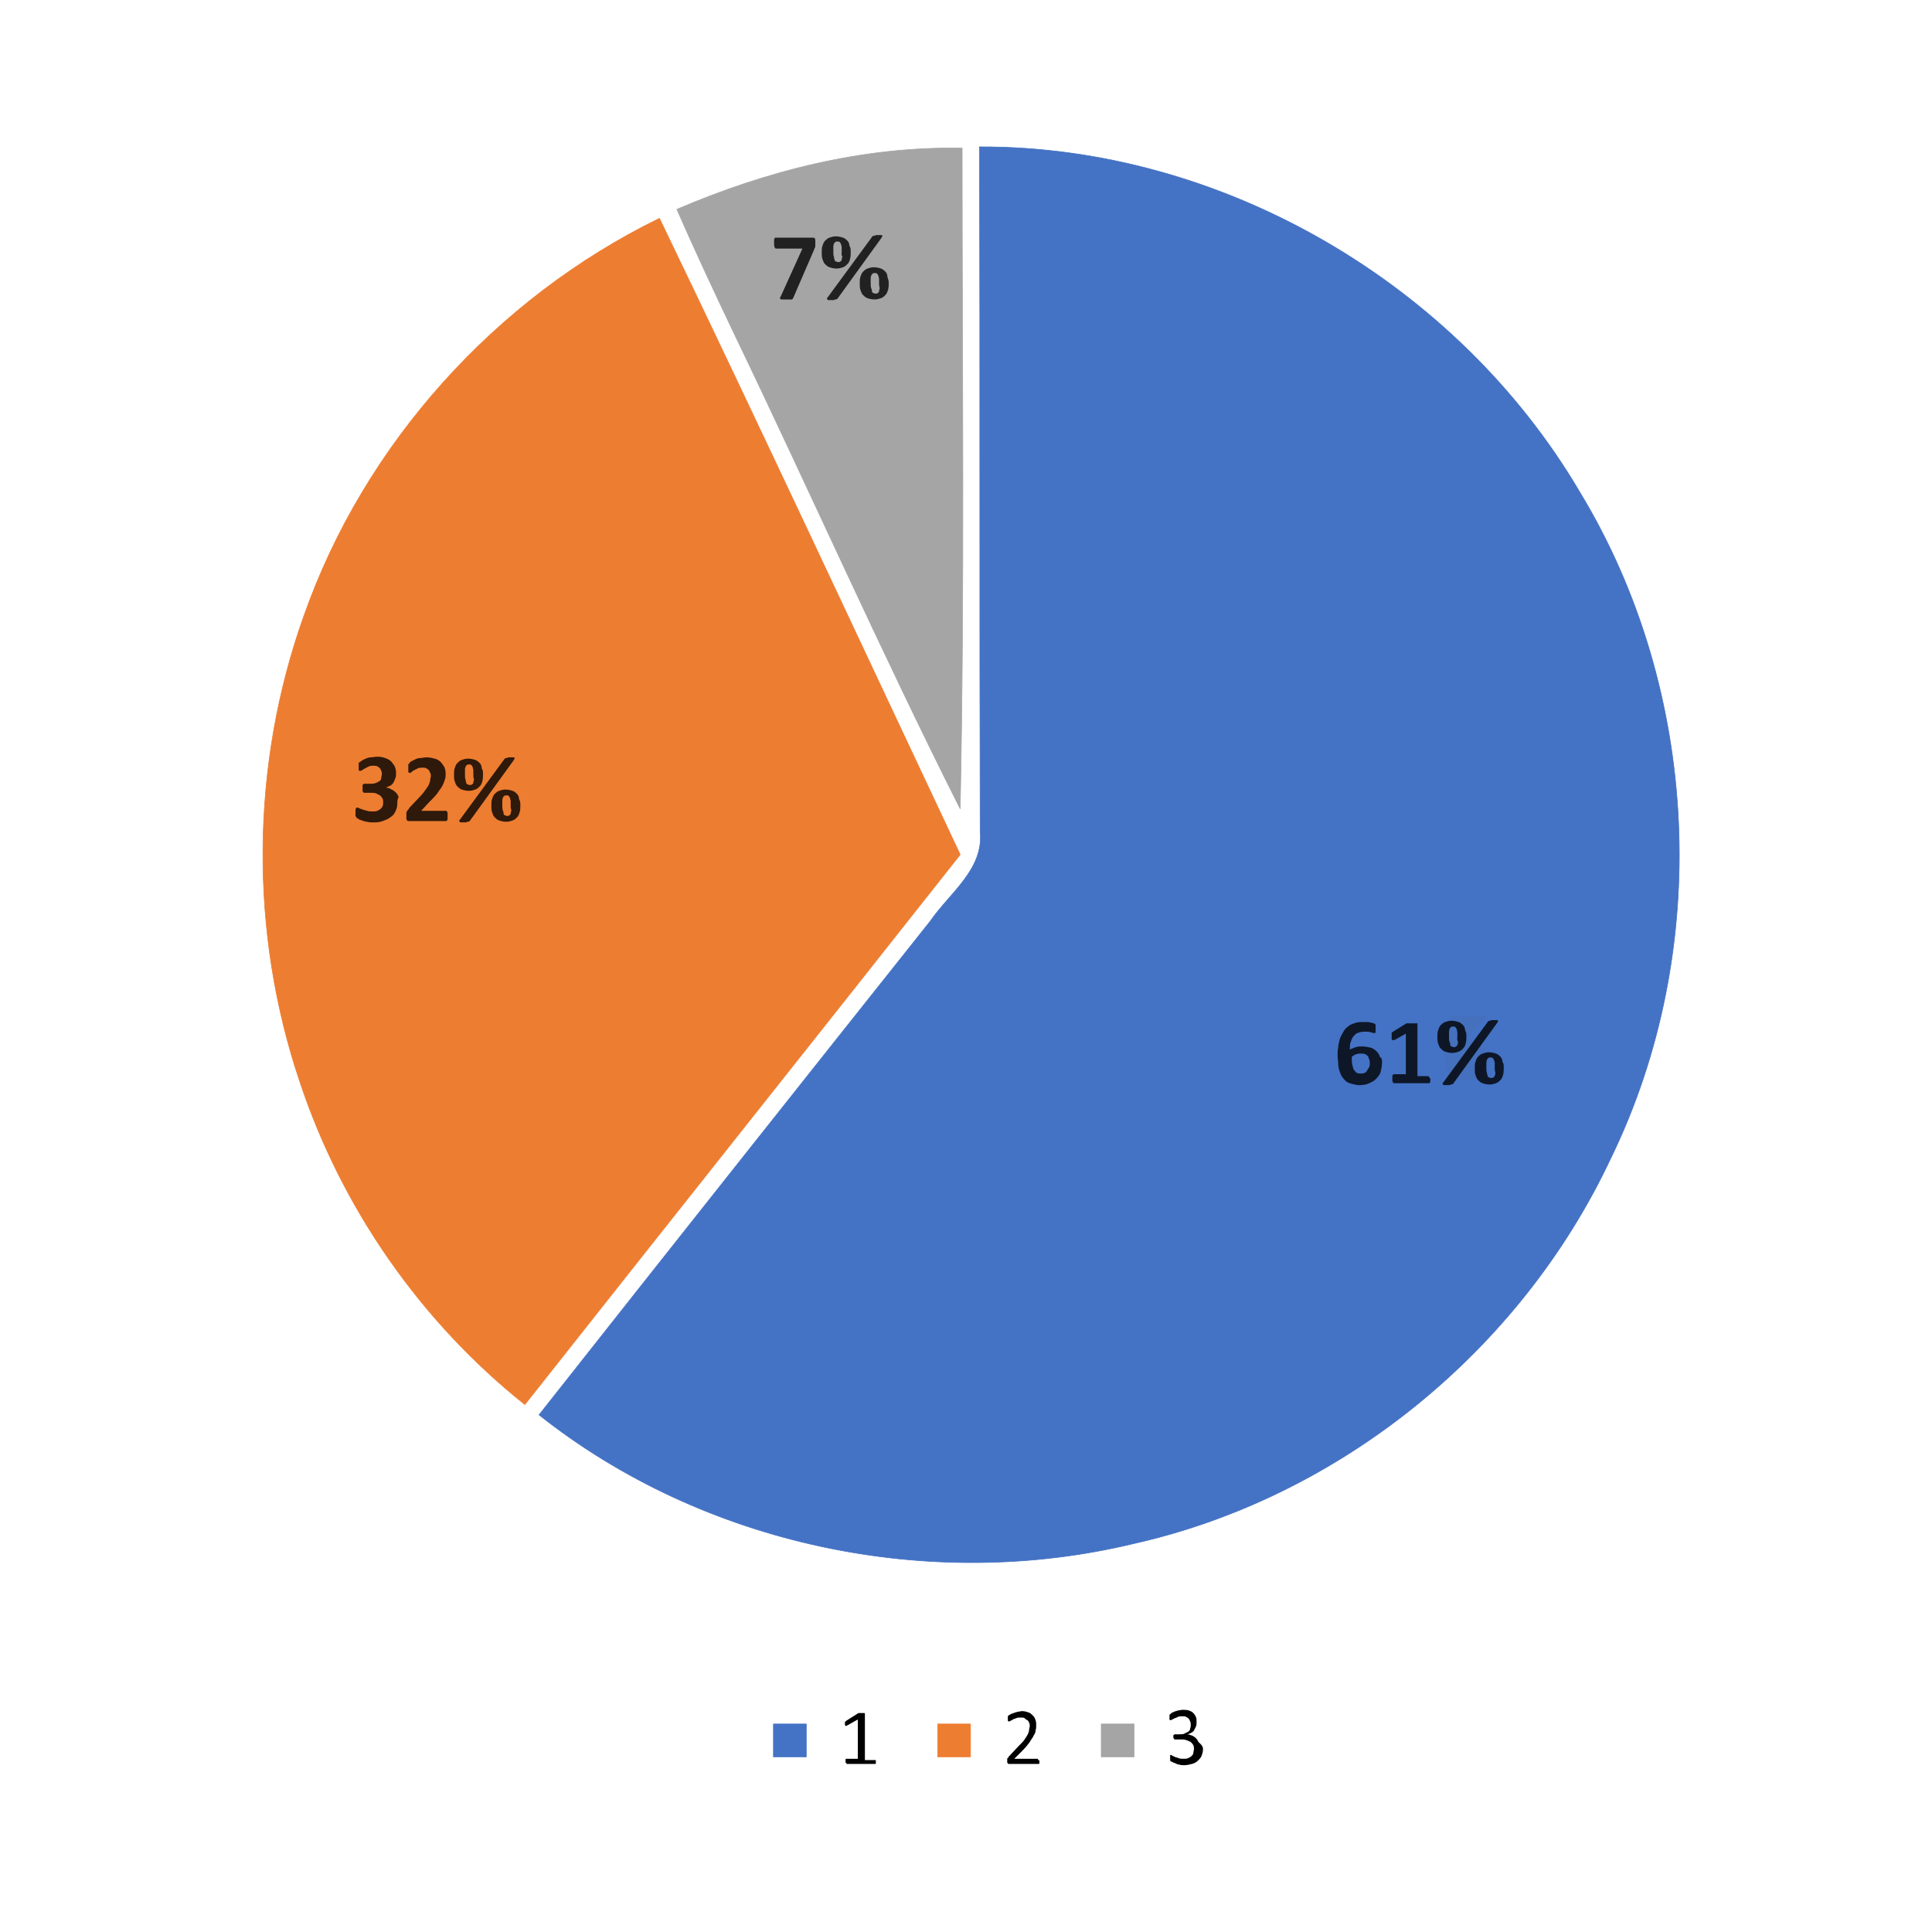 <?xml version="1.0" encoding="utf-8"?>
<!-- Generator: Adobe Illustrator 23.0.5, SVG Export Plug-In . SVG Version: 6.00 Build 0)  -->
<svg version="1.1" id="Layer_1" xmlns="http://www.w3.org/2000/svg" xmlns:xlink="http://www.w3.org/1999/xlink" x="0px" y="0px"
	 viewBox="0 0 300 300" style="enable-background:new 0 0 300 300;" xml:space="preserve">
<style type="text/css">
	.st0{fill:#A5A5A5;stroke:#A5A5A5;stroke-width:9.375000e-02;}
	.st1{fill:#4472C4;stroke:#4472C4;stroke-width:9.375000e-02;}
	.st2{fill:#ED7D31;stroke:#ED7D31;stroke-width:9.375000e-02;}
	.st3{fill:#4470BE;stroke:#4470BE;stroke-width:9.375000e-02;}
	.st4{opacity:0.8;enable-background:new    ;}
	.st5{enable-background:new    ;}
</style>
<path class="st0" d="M105.1,32.5c14-6,29-9.8,44.3-9.5c0,34.1,0.4,68.3-0.3,102.6c-12.3-24.4-23.4-49.5-35.3-74.2
	C110.8,45.1,107.9,38.9,105.1,32.5z"/>
<path class="st1" d="M152.1,22.8c37.7-0.1,74.2,21.3,93.2,53.6c18.7,30.8,20.6,71.1,4.8,103.5c-14,29.8-42,52.6-74.1,59.8
	c-31.6,7.6-66.7,0.3-92.3-20c20.2-25.6,40.5-51.2,60.7-76.6c3.1-4.5,8.4-8.1,7.8-14C152.1,93.6,152.2,58.2,152.1,22.8z"/>
<path class="st2" d="M47.2,95.6c9.4-26.7,29.8-49.3,55.2-61.7c15.8,32.8,31.2,65.9,46.7,98.8c-22.5,28.5-45.1,56.9-67.6,85.4
	c-16.2-12.9-28.4-30.5-34.9-50C38.7,144.8,38.9,118.8,47.2,95.6z"/>
<path class="st3" d="M225.4,157.8c1.8,0,3.6,0.1,5.5,0.1c-1.1,1-2.4,1.9-2.9,3.4c1.1,0.8,2.3,1.5,3.6,2.3c-0.6,1.3-1.1,2.7-1.8,3.9
	c-1,0.1-3.3,0.1-4.5,0.3C223.9,164.5,224.1,161.1,225.4,157.8z"/>
<g class="st4">
	<path d="M61.7,124.7c0,0.5-0.1,0.9-0.3,1.3c-0.2,0.4-0.4,0.7-0.8,0.9c-0.3,0.3-0.7,0.4-1.2,0.6s-1,0.2-1.5,0.2
		c-0.3,0-0.6,0-0.9-0.1c-0.3,0-0.5-0.1-0.8-0.2c-0.2-0.1-0.4-0.1-0.5-0.2c-0.1-0.1-0.2-0.1-0.3-0.2c0,0-0.1-0.1-0.1-0.1
		s0-0.1-0.1-0.2c0-0.1,0-0.2,0-0.3s0-0.2,0-0.4c0-0.2,0-0.4,0.1-0.5c0-0.1,0.1-0.1,0.2-0.1c0,0,0.1,0,0.3,0.1
		c0.1,0.1,0.3,0.1,0.5,0.2c0.2,0.1,0.4,0.1,0.7,0.2s0.5,0.1,0.9,0.1c0.3,0,0.5,0,0.7-0.1s0.4-0.2,0.5-0.3s0.3-0.3,0.3-0.4
		c0.1-0.2,0.1-0.4,0.1-0.6c0-0.2,0-0.4-0.1-0.6s-0.2-0.3-0.4-0.5c-0.2-0.1-0.4-0.2-0.6-0.3c-0.3-0.1-0.6-0.1-0.9-0.1h-0.8
		c-0.1,0-0.1,0-0.2,0c0,0-0.1-0.1-0.1-0.1s-0.1-0.1-0.1-0.2c0-0.1,0-0.2,0-0.4c0-0.1,0-0.3,0-0.4c0-0.1,0-0.2,0.1-0.2
		c0,0,0.1-0.1,0.1-0.1c0,0,0.1,0,0.2,0h0.8c0.3,0,0.5,0,0.8-0.1s0.4-0.2,0.6-0.3c0.2-0.1,0.3-0.3,0.3-0.5s0.1-0.4,0.1-0.6
		c0-0.2,0-0.3-0.1-0.5s-0.1-0.3-0.2-0.4c-0.1-0.1-0.2-0.2-0.4-0.3s-0.4-0.1-0.6-0.1c-0.3,0-0.5,0-0.7,0.1c-0.2,0.1-0.4,0.2-0.6,0.3
		c-0.2,0.1-0.3,0.2-0.5,0.3c-0.1,0.1-0.2,0.1-0.3,0.1c0,0-0.1,0-0.1,0c0,0-0.1-0.1-0.1-0.1c0,0,0-0.1,0-0.2c0-0.1,0-0.2,0-0.4
		c0-0.1,0-0.2,0-0.3s0-0.2,0-0.2c0-0.1,0-0.1,0.1-0.1c0,0,0.1-0.1,0.1-0.1c0,0,0.2-0.1,0.3-0.2c0.2-0.1,0.3-0.2,0.6-0.3
		c0.2-0.1,0.5-0.2,0.8-0.2s0.6-0.1,1-0.1c0.5,0,0.9,0.1,1.2,0.2s0.7,0.3,0.9,0.5c0.2,0.2,0.4,0.5,0.6,0.8c0.1,0.3,0.2,0.6,0.2,1
		c0,0.3,0,0.6-0.1,0.8c-0.1,0.3-0.2,0.5-0.3,0.7c-0.1,0.2-0.3,0.4-0.5,0.5c-0.2,0.1-0.5,0.2-0.7,0.3v0c0.3,0,0.6,0.1,0.9,0.3
		c0.3,0.1,0.5,0.3,0.7,0.5s0.3,0.4,0.4,0.7C61.7,124.1,61.7,124.4,61.7,124.7z"/>
	<path d="M69.5,126.7c0,0.1,0,0.3,0,0.4c0,0.1,0,0.2-0.1,0.3s-0.1,0.1-0.1,0.1c0,0-0.1,0-0.1,0h-5.5c-0.1,0-0.2,0-0.3,0
		c-0.1,0-0.1-0.1-0.2-0.1c0-0.1-0.1-0.1-0.1-0.3s0-0.3,0-0.4c0-0.2,0-0.3,0-0.4c0-0.1,0-0.2,0.1-0.3c0-0.1,0.1-0.2,0.2-0.3
		s0.1-0.2,0.2-0.3l1.7-1.8c0.3-0.3,0.6-0.7,0.8-1c0.2-0.3,0.4-0.5,0.5-0.8c0.1-0.2,0.2-0.5,0.2-0.7c0-0.2,0.1-0.4,0.1-0.6
		c0-0.2,0-0.3-0.1-0.5c-0.1-0.1-0.1-0.3-0.2-0.4c-0.1-0.1-0.2-0.2-0.4-0.3c-0.2-0.1-0.3-0.1-0.5-0.1c-0.3,0-0.6,0-0.8,0.1
		c-0.2,0.1-0.4,0.2-0.6,0.3c-0.2,0.1-0.3,0.2-0.4,0.3s-0.2,0.1-0.3,0.1c0,0-0.1,0-0.1,0c0,0-0.1-0.1-0.1-0.1c0-0.1,0-0.2,0-0.3
		c0-0.1,0-0.3,0-0.4c0-0.1,0-0.2,0-0.3c0-0.1,0-0.1,0-0.2c0-0.1,0-0.1,0.1-0.1s0.1-0.1,0.1-0.2c0.1-0.1,0.2-0.1,0.3-0.2
		c0.2-0.1,0.4-0.2,0.6-0.3s0.5-0.2,0.8-0.2s0.6-0.1,0.9-0.1c0.5,0,0.9,0.1,1.3,0.2s0.7,0.3,0.9,0.5c0.2,0.2,0.4,0.5,0.6,0.8
		c0.1,0.3,0.2,0.6,0.2,1c0,0.3,0,0.6-0.1,0.9c-0.1,0.3-0.2,0.6-0.4,1c-0.2,0.4-0.5,0.7-0.8,1.2c-0.3,0.4-0.8,0.9-1.4,1.5l-1.1,1.2
		h3.8c0,0,0.1,0,0.1,0c0,0,0.1,0.1,0.1,0.1c0,0.1,0.1,0.1,0.1,0.2C69.5,126.4,69.5,126.6,69.5,126.7z"/>
	<path d="M75,120.2c0,0.4,0,0.7-0.1,1.1s-0.2,0.6-0.4,0.8c-0.2,0.2-0.4,0.4-0.7,0.5c-0.3,0.1-0.6,0.2-1,0.2c-0.4,0-0.8-0.1-1.1-0.2
		c-0.3-0.1-0.5-0.3-0.7-0.5c-0.2-0.2-0.3-0.5-0.4-0.8c-0.1-0.3-0.1-0.6-0.1-1c0-0.4,0-0.7,0.1-1c0.1-0.3,0.2-0.6,0.4-0.8
		c0.2-0.2,0.4-0.4,0.7-0.5c0.3-0.1,0.6-0.2,1-0.2c0.4,0,0.8,0.1,1.1,0.2c0.3,0.1,0.5,0.3,0.7,0.5s0.3,0.5,0.3,0.8
		C75,119.6,75,119.9,75,120.2z M73,127.4c0,0.1-0.1,0.1-0.1,0.1c0,0-0.1,0.1-0.2,0.1c-0.1,0-0.2,0-0.3,0.1c-0.1,0-0.2,0-0.4,0
		c-0.2,0-0.3,0-0.4,0c-0.1,0-0.2,0-0.2-0.1c0,0-0.1-0.1-0.1-0.1c0-0.1,0-0.1,0.1-0.2l6.9-9.4c0-0.1,0.1-0.1,0.1-0.1s0.1-0.1,0.2-0.1
		c0.1,0,0.2,0,0.3-0.1c0.1,0,0.2,0,0.4,0c0.2,0,0.3,0,0.4,0c0.1,0,0.2,0,0.2,0.1c0,0,0.1,0.1,0,0.1s0,0.1-0.1,0.2L73,127.4z
		 M73.5,120.3c0-0.3,0-0.5,0-0.7s-0.1-0.3-0.1-0.5c-0.1-0.1-0.1-0.2-0.2-0.3s-0.2-0.1-0.4-0.1c-0.1,0-0.2,0-0.3,0.1
		c-0.1,0.1-0.2,0.1-0.2,0.3c-0.1,0.1-0.1,0.3-0.1,0.5s0,0.4,0,0.7c0,0.3,0,0.6,0.1,0.8c0,0.2,0.1,0.4,0.1,0.5
		c0.1,0.1,0.1,0.2,0.2,0.2c0.1,0,0.2,0.1,0.3,0.1c0.1,0,0.3,0,0.4-0.1c0.1-0.1,0.2-0.1,0.2-0.3s0.1-0.3,0.1-0.5
		C73.5,120.7,73.5,120.5,73.5,120.3z M80.8,125c0,0.4,0,0.7-0.1,1.1c-0.1,0.3-0.2,0.6-0.4,0.8s-0.4,0.4-0.7,0.5
		c-0.3,0.1-0.6,0.2-1,0.2c-0.4,0-0.8-0.1-1.1-0.2c-0.3-0.1-0.5-0.3-0.7-0.5c-0.2-0.2-0.3-0.5-0.4-0.8c-0.1-0.3-0.1-0.6-0.1-1
		c0-0.4,0-0.7,0.1-1c0.1-0.3,0.2-0.6,0.4-0.8c0.2-0.2,0.4-0.4,0.7-0.5c0.3-0.1,0.6-0.2,1-0.2c0.4,0,0.8,0.1,1.1,0.2
		c0.3,0.1,0.5,0.3,0.7,0.5s0.3,0.5,0.3,0.8C80.8,124.4,80.8,124.7,80.8,125z M79.3,125.1c0-0.3,0-0.5,0-0.7s-0.1-0.3-0.1-0.5
		c-0.1-0.1-0.1-0.2-0.2-0.3s-0.2-0.1-0.4-0.1c-0.1,0-0.2,0-0.3,0.1c-0.1,0.1-0.2,0.1-0.2,0.3c-0.1,0.1-0.1,0.3-0.1,0.5s0,0.4,0,0.7
		c0,0.3,0,0.6,0.1,0.8s0.1,0.4,0.1,0.5c0.1,0.1,0.1,0.2,0.2,0.2c0.1,0,0.2,0.1,0.3,0.1c0.1,0,0.3,0,0.4-0.1c0.1-0.1,0.2-0.1,0.2-0.3
		s0.1-0.3,0.1-0.5C79.3,125.6,79.3,125.3,79.3,125.1z"/>
</g>
<g class="st4">
	<path d="M214.6,165c0,0.5-0.1,0.9-0.2,1.4c-0.1,0.4-0.4,0.8-0.7,1.1c-0.3,0.3-0.6,0.5-1.1,0.7c-0.4,0.2-0.9,0.3-1.5,0.3
		c-0.4,0-0.8-0.1-1.2-0.2s-0.6-0.2-0.9-0.4c-0.2-0.2-0.4-0.4-0.6-0.7c-0.2-0.3-0.3-0.6-0.4-0.9c-0.1-0.3-0.2-0.7-0.2-1.1
		c0-0.4-0.1-0.8-0.1-1.3c0-0.4,0-0.8,0.1-1.2c0-0.4,0.1-0.8,0.2-1.2c0.1-0.4,0.3-0.8,0.5-1.1c0.2-0.4,0.4-0.7,0.7-0.9
		c0.3-0.3,0.7-0.5,1.1-0.6c0.4-0.2,1-0.2,1.5-0.2c0.2,0,0.4,0,0.6,0s0.4,0.1,0.5,0.1c0.2,0,0.3,0.1,0.4,0.1c0.1,0,0.2,0.1,0.2,0.1
		s0.1,0.1,0.1,0.1c0,0,0,0.1,0,0.1c0,0,0,0.1,0,0.2c0,0.1,0,0.2,0,0.3c0,0.2,0,0.3,0,0.4c0,0.1,0,0.2,0,0.2c0,0.1,0,0.1-0.1,0.1
		c0,0-0.1,0-0.1,0c-0.1,0-0.1,0-0.2,0c-0.1,0-0.2-0.1-0.3-0.1c-0.1,0-0.3-0.1-0.5-0.1c-0.2,0-0.4,0-0.6,0c-0.4,0-0.7,0.1-1,0.2
		s-0.5,0.4-0.7,0.6c-0.2,0.3-0.3,0.6-0.4,0.9c-0.1,0.3-0.1,0.7-0.1,1.1c0.1-0.1,0.2-0.1,0.4-0.2s0.3-0.1,0.5-0.2
		c0.2,0,0.3-0.1,0.5-0.1c0.2,0,0.4,0,0.6,0c0.5,0,0.9,0.1,1.3,0.2c0.3,0.1,0.6,0.3,0.9,0.6c0.2,0.2,0.4,0.5,0.5,0.9
		C214.6,164.2,214.6,164.6,214.6,165z M212.7,165.2c0-0.3,0-0.5-0.1-0.7s-0.1-0.4-0.2-0.5s-0.2-0.2-0.4-0.3
		c-0.2-0.1-0.4-0.1-0.6-0.1c-0.1,0-0.3,0-0.4,0c-0.1,0-0.3,0.1-0.4,0.1c-0.1,0-0.3,0.1-0.4,0.2c-0.1,0.1-0.2,0.1-0.3,0.2
		c0,0.5,0,1,0.1,1.3s0.1,0.6,0.3,0.8s0.3,0.4,0.4,0.4c0.2,0.1,0.4,0.1,0.6,0.1c0.2,0,0.4,0,0.6-0.1c0.2-0.1,0.3-0.2,0.4-0.4
		c0.1-0.2,0.2-0.3,0.3-0.5S212.7,165.4,212.7,165.2z"/>
	<path d="M222.1,167.5c0,0.1,0,0.3,0,0.4c0,0.1,0,0.2-0.1,0.2c0,0.1-0.1,0.1-0.1,0.1c0,0-0.1,0-0.1,0h-5.3c0,0-0.1,0-0.1,0
		c0,0-0.1-0.1-0.1-0.1c0-0.1,0-0.1-0.1-0.2c0-0.1,0-0.2,0-0.4c0-0.1,0-0.3,0-0.4c0-0.1,0-0.2,0.1-0.2s0.1-0.1,0.1-0.1s0.1,0,0.1,0
		h1.8v-6.3l-1.6,0.9c-0.1,0.1-0.2,0.1-0.3,0.1s-0.1,0-0.2,0s-0.1-0.1-0.1-0.2c0-0.1,0-0.3,0-0.4c0-0.1,0-0.2,0-0.3s0-0.1,0-0.2
		c0-0.1,0-0.1,0.1-0.1c0,0,0.1-0.1,0.1-0.1l2.1-1.3c0,0,0.1,0,0.1,0s0.1,0,0.1,0c0.1,0,0.1,0,0.2,0c0.1,0,0.2,0,0.4,0
		c0.2,0,0.3,0,0.5,0c0.1,0,0.2,0,0.3,0s0.1,0,0.1,0.1c0,0,0,0.1,0,0.1v8h1.6c0,0,0.1,0,0.1,0s0.1,0.1,0.1,0.1s0,0.1,0.1,0.2
		S222.1,167.3,222.1,167.5z"/>
	<path d="M227.7,160.9c0,0.4,0,0.7-0.1,1.1s-0.2,0.6-0.4,0.8s-0.4,0.4-0.7,0.5c-0.3,0.1-0.6,0.2-1,0.2c-0.4,0-0.8-0.1-1.1-0.2
		s-0.5-0.3-0.7-0.5c-0.2-0.2-0.3-0.5-0.4-0.8c-0.1-0.3-0.1-0.6-0.1-1c0-0.4,0-0.7,0.1-1c0.1-0.3,0.2-0.6,0.4-0.8s0.4-0.4,0.7-0.5
		c0.3-0.1,0.6-0.2,1-0.2c0.4,0,0.8,0.1,1.1,0.2c0.3,0.1,0.5,0.3,0.7,0.5s0.3,0.5,0.3,0.8C227.7,160.3,227.7,160.6,227.7,160.9z
		 M225.7,168.2c0,0.1-0.1,0.1-0.1,0.1c0,0-0.1,0.1-0.2,0.1c-0.1,0-0.2,0-0.3,0.1c-0.1,0-0.2,0-0.4,0c-0.2,0-0.3,0-0.4,0
		c-0.1,0-0.2,0-0.2-0.1c0,0-0.1-0.1-0.1-0.1c0-0.1,0-0.1,0.1-0.2l6.9-9.4c0-0.1,0.1-0.1,0.1-0.1s0.1-0.1,0.2-0.1
		c0.1,0,0.2,0,0.3-0.1c0.1,0,0.2,0,0.4,0c0.2,0,0.3,0,0.4,0c0.1,0,0.2,0,0.2,0.1c0,0,0.1,0.1,0,0.1s0,0.1-0.1,0.2L225.7,168.2z
		 M226.3,161c0-0.3,0-0.5,0-0.7c0-0.2-0.1-0.3-0.1-0.5c-0.1-0.1-0.1-0.2-0.2-0.3s-0.2-0.1-0.4-0.1c-0.1,0-0.2,0-0.3,0.1
		c-0.1,0.1-0.2,0.1-0.2,0.3c-0.1,0.1-0.1,0.3-0.1,0.5c0,0.2,0,0.4,0,0.7c0,0.3,0,0.6,0.1,0.8s0.1,0.4,0.1,0.5
		c0.1,0.1,0.1,0.2,0.2,0.2s0.2,0.1,0.3,0.1c0.1,0,0.3,0,0.4-0.1c0.1-0.1,0.2-0.1,0.2-0.3c0.1-0.1,0.1-0.3,0.1-0.5
		C226.2,161.5,226.3,161.3,226.3,161z M233.5,165.8c0,0.4,0,0.7-0.1,1.1c-0.1,0.3-0.2,0.6-0.4,0.8c-0.2,0.2-0.4,0.4-0.7,0.5
		s-0.6,0.2-1,0.2c-0.4,0-0.8-0.1-1.1-0.2c-0.3-0.1-0.5-0.3-0.7-0.5c-0.2-0.2-0.3-0.5-0.4-0.8s-0.1-0.6-0.1-1c0-0.4,0-0.7,0.1-1
		c0.1-0.3,0.2-0.6,0.4-0.8c0.2-0.2,0.4-0.4,0.7-0.5c0.3-0.1,0.6-0.2,1-0.2c0.4,0,0.8,0.1,1.1,0.2c0.3,0.1,0.5,0.3,0.7,0.5
		s0.3,0.5,0.3,0.8C233.5,165.1,233.5,165.4,233.5,165.8z M232.1,165.8c0-0.3,0-0.5,0-0.7c0-0.2-0.1-0.3-0.1-0.5
		c-0.1-0.1-0.1-0.2-0.2-0.3s-0.2-0.1-0.4-0.1c-0.1,0-0.2,0-0.3,0.1c-0.1,0.1-0.2,0.1-0.2,0.3c-0.1,0.1-0.1,0.3-0.1,0.5
		c0,0.2,0,0.4,0,0.7c0,0.3,0,0.6,0.1,0.8c0,0.2,0.1,0.4,0.1,0.5c0.1,0.1,0.1,0.2,0.2,0.2s0.2,0.1,0.3,0.1c0.1,0,0.3,0,0.4-0.1
		c0.1-0.1,0.2-0.1,0.2-0.3c0.1-0.1,0.1-0.3,0.1-0.5C232.1,166.3,232.1,166.1,232.1,165.8z"/>
</g>
<g class="st4">
	<path d="M126.6,37.5c0,0.1,0,0.3,0,0.4c0,0.1,0,0.2,0,0.3c0,0.1,0,0.2-0.1,0.3c0,0.1-0.1,0.2-0.1,0.3l-3.2,7.4
		c0,0.1-0.1,0.1-0.1,0.2c0,0-0.1,0.1-0.2,0.1c-0.1,0-0.2,0-0.3,0c-0.1,0-0.3,0-0.5,0c-0.3,0-0.5,0-0.6,0c-0.2,0-0.3,0-0.3-0.1
		c-0.1,0-0.1-0.1-0.1-0.1c0-0.1,0-0.1,0.1-0.2l3.4-7.5h-4.1c-0.1,0-0.2-0.1-0.2-0.2c-0.1-0.1-0.1-0.4-0.1-0.7c0-0.1,0-0.3,0-0.4
		c0-0.1,0-0.2,0.1-0.3c0-0.1,0.1-0.1,0.1-0.1c0,0,0.1,0,0.1,0h5.7c0.1,0,0.2,0,0.2,0s0.1,0.1,0.1,0.1s0.1,0.1,0.1,0.3
		C126.6,37.2,126.6,37.4,126.6,37.5z"/>
	<path d="M132.1,39.1c0,0.4,0,0.7-0.1,1.1s-0.2,0.6-0.4,0.8c-0.2,0.2-0.4,0.4-0.7,0.5c-0.3,0.1-0.6,0.2-1,0.2
		c-0.4,0-0.8-0.1-1.1-0.2c-0.3-0.1-0.5-0.3-0.7-0.5c-0.2-0.2-0.3-0.5-0.4-0.8c-0.1-0.3-0.1-0.6-0.1-1c0-0.4,0-0.7,0.1-1
		c0.1-0.3,0.2-0.6,0.4-0.8c0.2-0.2,0.4-0.4,0.7-0.5c0.3-0.1,0.6-0.2,1-0.2c0.4,0,0.8,0.1,1.1,0.2c0.3,0.1,0.5,0.3,0.7,0.5
		s0.3,0.5,0.3,0.8C132.1,38.4,132.1,38.8,132.1,39.1z M130.1,46.3c0,0.1-0.1,0.1-0.1,0.1c0,0-0.1,0.1-0.2,0.1c-0.1,0-0.2,0-0.3,0.1
		c-0.1,0-0.2,0-0.4,0c-0.2,0-0.3,0-0.4,0c-0.1,0-0.2,0-0.2-0.1c0,0-0.1-0.1-0.1-0.1c0-0.1,0-0.1,0.1-0.2l6.9-9.4
		c0-0.1,0.1-0.1,0.1-0.1s0.1-0.1,0.2-0.1c0.1,0,0.2,0,0.3-0.1c0.1,0,0.2,0,0.4,0c0.2,0,0.3,0,0.4,0c0.1,0,0.2,0,0.2,0.1
		c0,0,0.1,0.1,0,0.1s0,0.1-0.1,0.2L130.1,46.3z M130.7,39.1c0-0.3,0-0.5,0-0.7s-0.1-0.3-0.1-0.5c-0.1-0.1-0.1-0.2-0.2-0.3
		s-0.2-0.1-0.4-0.1c-0.1,0-0.2,0-0.3,0.1c-0.1,0.1-0.2,0.1-0.2,0.3c-0.1,0.1-0.1,0.3-0.1,0.5s0,0.4,0,0.7c0,0.3,0,0.6,0.1,0.8
		c0,0.2,0.1,0.4,0.1,0.5c0.1,0.1,0.1,0.2,0.2,0.2c0.1,0,0.2,0.1,0.3,0.1c0.1,0,0.3,0,0.4-0.1c0.1-0.1,0.2-0.1,0.2-0.3
		s0.1-0.3,0.1-0.5C130.6,39.6,130.7,39.4,130.7,39.1z M138,43.9c0,0.4,0,0.7-0.1,1.1c-0.1,0.3-0.2,0.6-0.4,0.8s-0.4,0.4-0.7,0.5
		c-0.3,0.1-0.6,0.2-1,0.2c-0.4,0-0.8-0.1-1.1-0.2c-0.3-0.1-0.5-0.3-0.7-0.5c-0.2-0.2-0.3-0.5-0.4-0.8c-0.1-0.3-0.1-0.6-0.1-1
		c0-0.4,0-0.7,0.1-1c0.1-0.3,0.2-0.6,0.4-0.8c0.2-0.2,0.4-0.4,0.7-0.5c0.3-0.1,0.6-0.2,1-0.2c0.4,0,0.8,0.1,1.1,0.2
		c0.3,0.1,0.5,0.3,0.7,0.5s0.3,0.5,0.3,0.8C137.9,43.3,138,43.6,138,43.9z M136.5,44c0-0.3,0-0.5,0-0.7s-0.1-0.3-0.1-0.5
		c-0.1-0.1-0.1-0.2-0.2-0.3s-0.2-0.1-0.4-0.1c-0.1,0-0.2,0-0.3,0.1c-0.1,0.1-0.2,0.1-0.2,0.3c-0.1,0.1-0.1,0.3-0.1,0.5s0,0.4,0,0.7
		c0,0.3,0,0.6,0.1,0.8s0.1,0.4,0.1,0.5c0.1,0.1,0.1,0.2,0.2,0.2c0.1,0,0.2,0.1,0.3,0.1c0.1,0,0.3,0,0.4-0.1c0.1-0.1,0.2-0.1,0.2-0.3
		s0.1-0.3,0.1-0.5C136.5,44.4,136.5,44.2,136.5,44z"/>
</g>
<path class="st1" d="M120.1,267.7c1.7,0,3.4,0,5.1,0c0,1.7,0,3.4,0,5.1c-1.7,0-3.4,0-5.1,0C120.1,271.2,120.1,269.4,120.1,267.7z"/>
<path class="st2" d="M145.6,267.7c1.7,0,3.4,0,5.1,0c0,1.7,0,3.4,0,5.1c-1.7,0-3.4,0-5.1,0C145.6,271.2,145.6,269.4,145.6,267.7z"/>
<path class="st0" d="M171,267.7c1.7,0,3.4,0,5.1,0c0,1.7,0,3.4,0,5.1c-1.7,0-3.4,0-5.1,0C171,271.2,171,269.4,171,267.7z"/>
<g class="st5">
	<path d="M136,273.5c0,0.1,0,0.1,0,0.2c0,0.1,0,0.1,0,0.1c0,0,0,0.1-0.1,0.1s-0.1,0-0.1,0h-4.2c0,0-0.1,0-0.1,0s0,0-0.1-0.1
		c0,0,0-0.1-0.1-0.1c0-0.1,0-0.1,0-0.2c0-0.1,0-0.1,0-0.2c0-0.1,0-0.1,0-0.1s0-0.1,0.1-0.1c0,0,0.1,0,0.1,0h1.7v-6.1l-1.6,0.9
		c-0.1,0-0.1,0.1-0.2,0.1c0,0-0.1,0-0.1,0c0,0,0-0.1-0.1-0.1c0-0.1,0-0.1,0-0.2c0-0.1,0-0.1,0-0.2c0,0,0-0.1,0-0.1s0-0.1,0.1-0.1
		s0.1,0,0.1-0.1l1.9-1.2c0,0,0,0,0.1,0c0,0,0.1,0,0.1,0c0,0,0.1,0,0.1,0s0.1,0,0.2,0c0.1,0,0.2,0,0.2,0c0.1,0,0.1,0,0.2,0
		c0,0,0.1,0,0.1,0.1c0,0,0,0,0,0.1v7.1h1.5c0,0,0.1,0,0.1,0c0,0,0.1,0,0.1,0.1s0,0.1,0,0.1S136,273.4,136,273.5z"/>
</g>
<g class="st5">
	<path d="M161.4,273.5c0,0.1,0,0.1,0,0.2c0,0.1,0,0.1,0,0.1c0,0,0,0.1-0.1,0.1s-0.1,0-0.1,0h-4.4c-0.1,0-0.1,0-0.2,0
		c0,0-0.1,0-0.1-0.1c0,0-0.1-0.1-0.1-0.1c0-0.1,0-0.1,0-0.2c0-0.1,0-0.2,0-0.2c0-0.1,0-0.1,0-0.2c0,0,0-0.1,0.1-0.1
		c0,0,0.1-0.1,0.1-0.2l1.6-1.7c0.4-0.4,0.7-0.7,0.9-1c0.2-0.3,0.4-0.6,0.5-0.8c0.1-0.2,0.2-0.5,0.2-0.7c0-0.2,0.1-0.4,0.1-0.6
		c0-0.2,0-0.3-0.1-0.5c-0.1-0.2-0.1-0.3-0.3-0.4s-0.3-0.2-0.4-0.3s-0.4-0.1-0.6-0.1c-0.3,0-0.5,0-0.7,0.1c-0.2,0.1-0.4,0.1-0.5,0.2
		c-0.2,0.1-0.3,0.2-0.4,0.2c-0.1,0.1-0.2,0.1-0.2,0.1c0,0-0.1,0-0.1,0s0,0-0.1-0.1c0,0,0-0.1,0-0.1c0-0.1,0-0.1,0-0.2
		c0-0.1,0-0.1,0-0.2c0,0,0-0.1,0-0.1c0,0,0-0.1,0-0.1s0-0.1,0.1-0.1c0,0,0.1-0.1,0.3-0.2c0.1-0.1,0.3-0.1,0.5-0.2
		c0.2-0.1,0.4-0.1,0.6-0.2c0.2,0,0.5-0.1,0.7-0.1c0.4,0,0.7,0.1,1,0.2c0.3,0.1,0.5,0.3,0.7,0.5s0.3,0.4,0.4,0.7
		c0.1,0.3,0.1,0.5,0.1,0.8c0,0.3,0,0.5-0.1,0.8c0,0.3-0.1,0.5-0.3,0.8c-0.1,0.3-0.4,0.6-0.6,1c-0.3,0.4-0.6,0.8-1.1,1.3l-1.3,1.3
		h3.5c0,0,0.1,0,0.1,0c0,0,0.1,0,0.1,0.1c0,0,0,0.1,0,0.1C161.4,273.3,161.4,273.4,161.4,273.5z"/>
</g>
<g class="st5">
	<path d="M186.8,271.6c0,0.4-0.1,0.7-0.2,1c-0.1,0.3-0.3,0.5-0.6,0.8c-0.2,0.2-0.5,0.4-0.9,0.5s-0.8,0.2-1.2,0.2
		c-0.3,0-0.5,0-0.8-0.1c-0.2,0-0.4-0.1-0.6-0.2c-0.2-0.1-0.3-0.1-0.5-0.2c-0.1-0.1-0.2-0.1-0.2-0.1c0,0-0.1-0.1-0.1-0.1s0-0.1,0-0.1
		c0,0,0-0.1,0-0.2c0-0.1,0-0.1,0-0.2c0-0.1,0-0.3,0-0.3c0-0.1,0.1-0.1,0.1-0.1c0,0,0.1,0,0.2,0.1c0.1,0.1,0.3,0.1,0.4,0.2
		c0.2,0.1,0.4,0.1,0.6,0.2c0.2,0.1,0.5,0.1,0.8,0.1c0.3,0,0.5,0,0.7-0.1s0.4-0.2,0.5-0.3c0.1-0.1,0.3-0.3,0.3-0.5s0.1-0.4,0.1-0.6
		c0-0.2,0-0.4-0.1-0.6c-0.1-0.2-0.2-0.3-0.4-0.5c-0.2-0.1-0.4-0.2-0.7-0.3s-0.6-0.1-0.9-0.1h-0.8c0,0-0.1,0-0.1,0c0,0-0.1,0-0.1-0.1
		c0,0,0-0.1-0.1-0.1c0-0.1,0-0.1,0-0.2c0-0.1,0-0.1,0-0.2c0-0.1,0-0.1,0.1-0.1c0,0,0-0.1,0.1-0.1s0.1,0,0.1,0h0.7
		c0.3,0,0.5,0,0.7-0.1s0.4-0.2,0.6-0.3c0.2-0.1,0.3-0.3,0.3-0.5c0.1-0.2,0.1-0.4,0.1-0.6c0-0.2,0-0.3-0.1-0.5s-0.1-0.3-0.2-0.4
		c-0.1-0.1-0.2-0.2-0.4-0.3c-0.2-0.1-0.4-0.1-0.6-0.1c-0.2,0-0.5,0-0.7,0.1c-0.2,0.1-0.4,0.2-0.5,0.2c-0.2,0.1-0.3,0.2-0.4,0.2
		c-0.1,0.1-0.2,0.1-0.2,0.1c0,0-0.1,0-0.1,0s0,0-0.1-0.1s0-0.1,0-0.1c0-0.1,0-0.1,0-0.2c0-0.1,0-0.1,0-0.2c0,0,0-0.1,0-0.1
		c0,0,0-0.1,0-0.1c0,0,0-0.1,0.1-0.1c0,0,0.1-0.1,0.2-0.2c0.1-0.1,0.3-0.1,0.4-0.2c0.2-0.1,0.4-0.1,0.6-0.2c0.2,0,0.5-0.1,0.7-0.1
		c0.4,0,0.7,0,1,0.1c0.3,0.1,0.5,0.2,0.7,0.4s0.3,0.4,0.4,0.6c0.1,0.2,0.1,0.5,0.1,0.8c0,0.3,0,0.5-0.1,0.7s-0.2,0.4-0.3,0.6
		s-0.3,0.3-0.5,0.4c-0.2,0.1-0.4,0.2-0.6,0.2v0c0.3,0,0.5,0.1,0.8,0.2c0.2,0.1,0.4,0.2,0.6,0.4c0.2,0.2,0.3,0.4,0.4,0.6
		C186.8,271.1,186.8,271.4,186.8,271.6z"/>
</g>
</svg>
